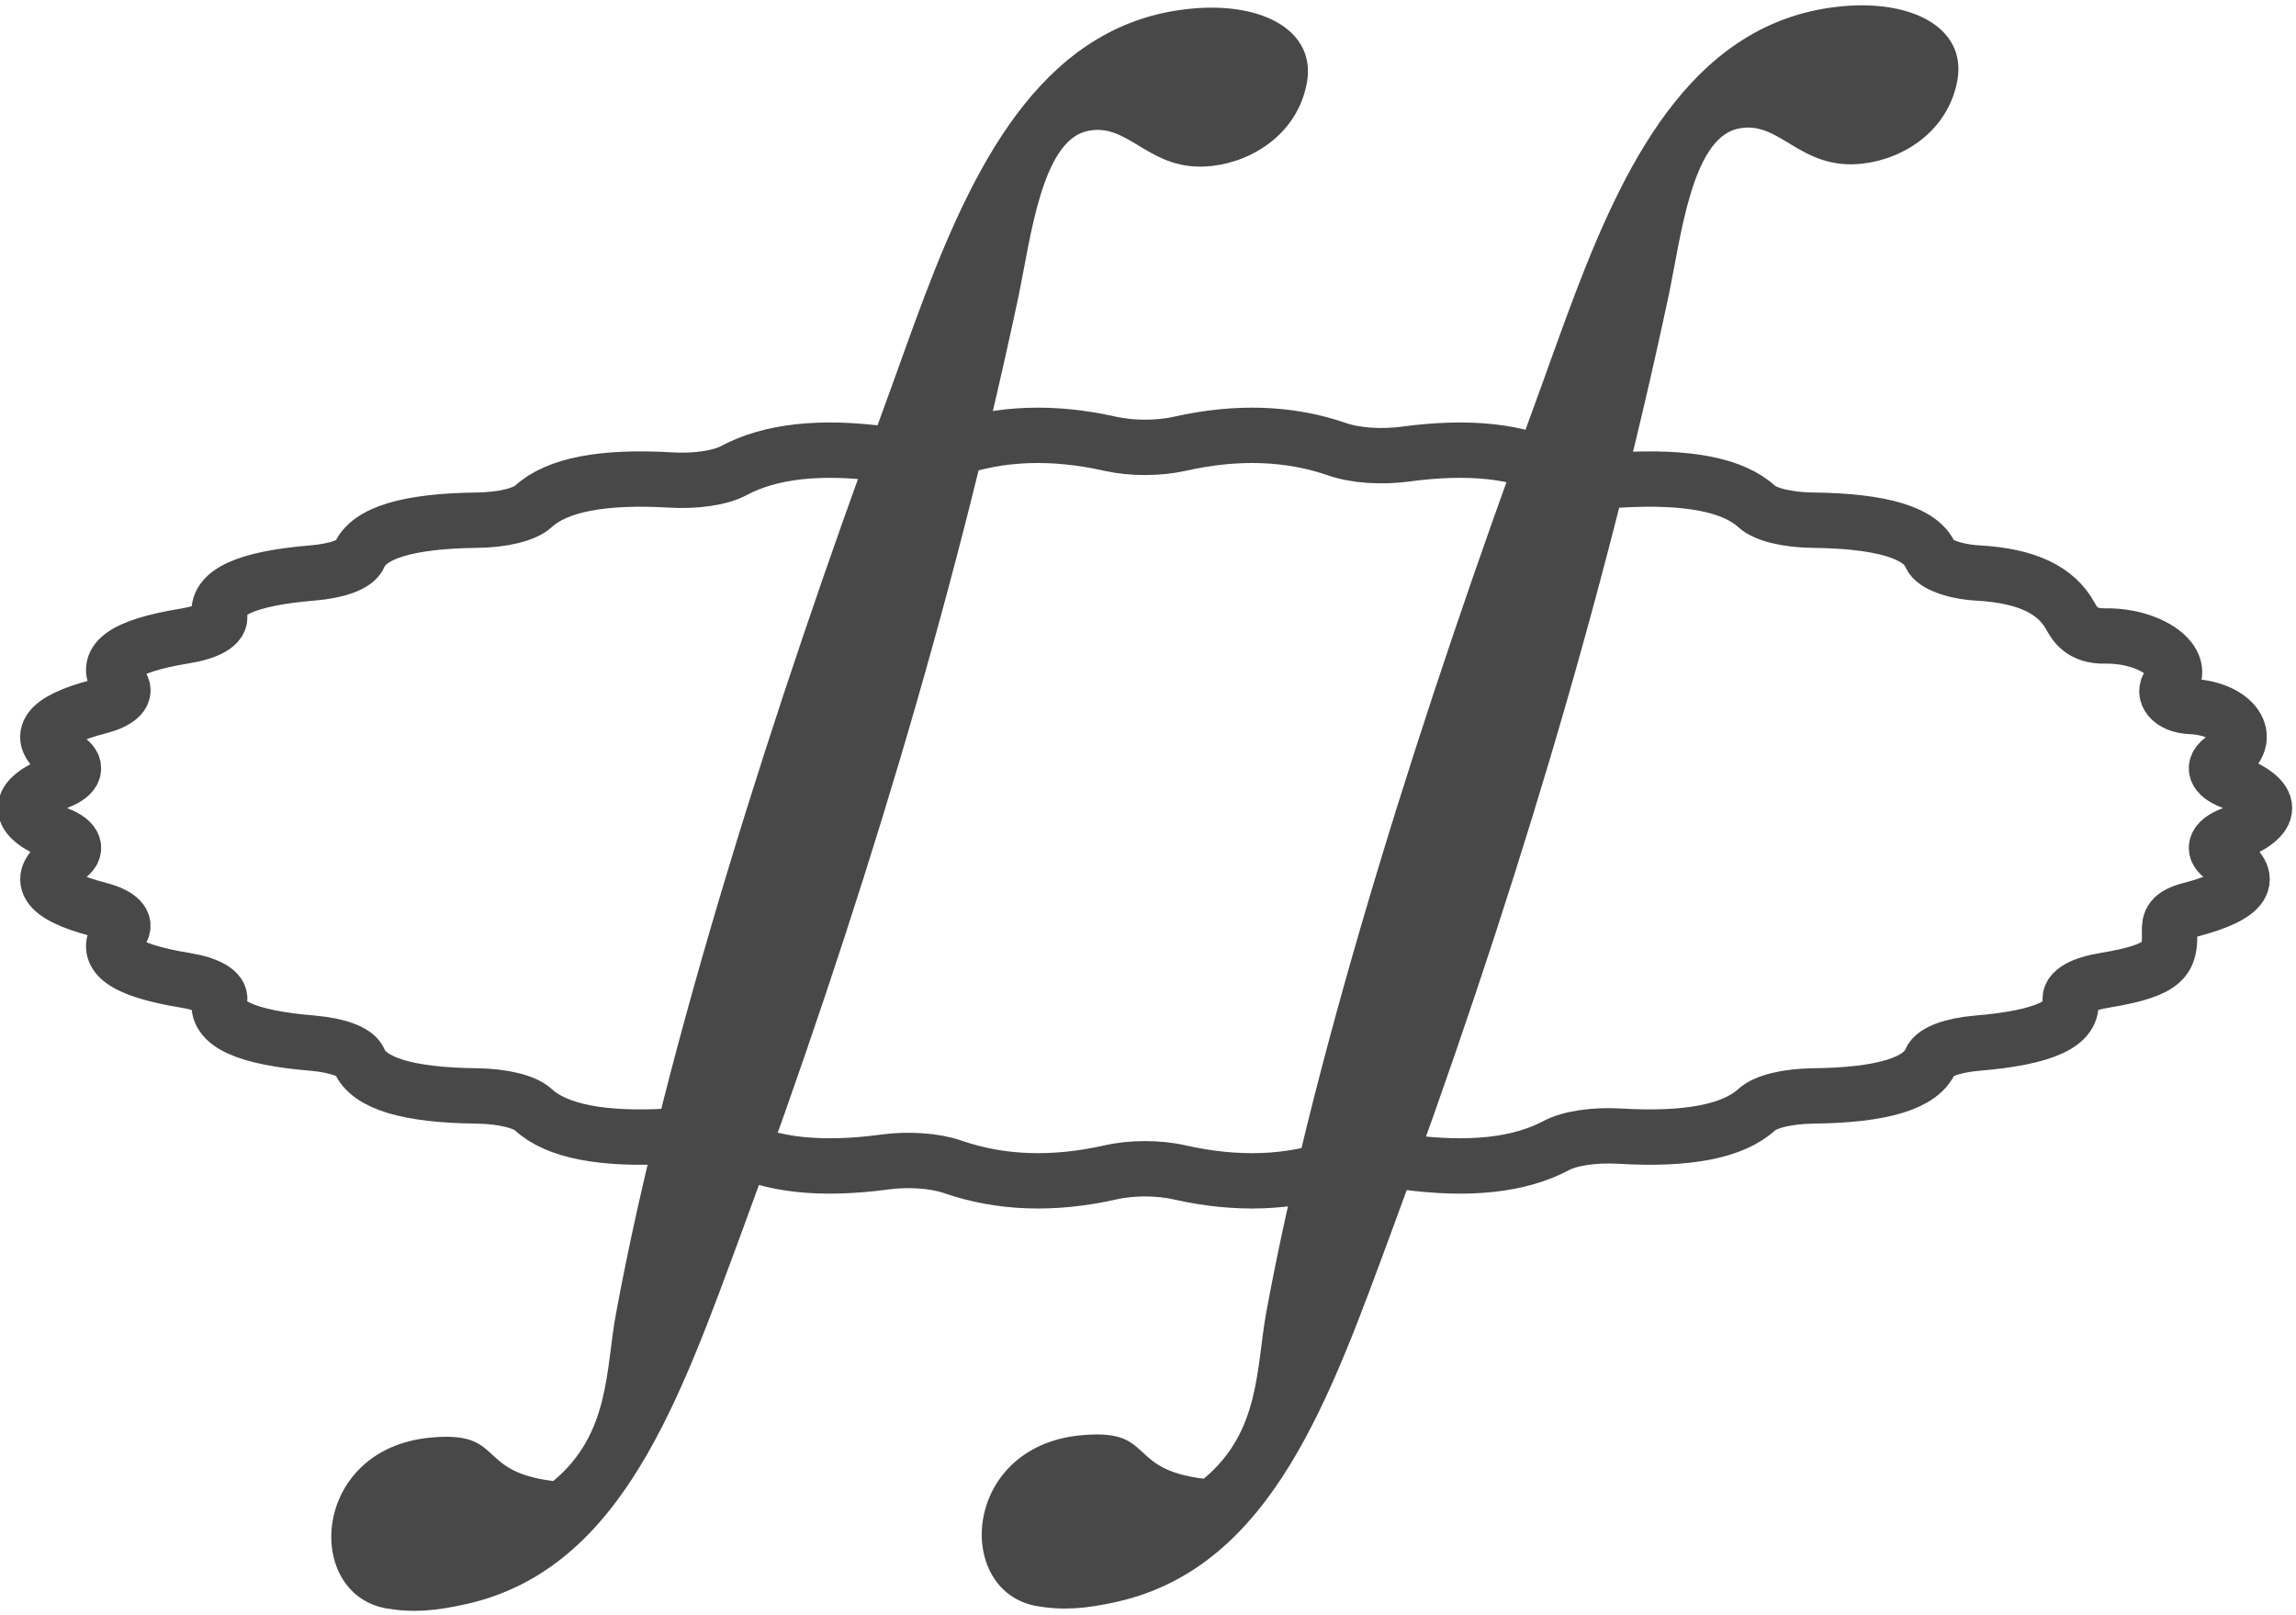 <?xml version="1.0" encoding="UTF-8"?>
<svg width="283px" height="199px" viewBox="0 0 283 199" version="1.1" xmlns="http://www.w3.org/2000/svg" xmlns:xlink="http://www.w3.org/1999/xlink">
    <!-- Generator: sketchtool 49 (51002) - http://www.bohemiancoding.com/sketch -->
    <title>58D29A31-68D4-4DC6-82C9-89B944841545</title>
    <desc>Created with sketchtool.</desc>
    <defs></defs>
    <g id="Page-1" stroke="none" stroke-width="1" fill="none" fill-rule="evenodd">
        <g id="牛顿媒体" transform="translate(-380, -112)">
            <g id="Bitmap" transform="translate(0, 50)">
                <g id="Page-1" transform="translate(380, 61)">
                    <path d="M274.111,106.68 C278.117,109.201 276.767,111.332 270.06,113.084 C267.559,113.731 267.382,114.534 267.415,115.795 C267.492,119.041 267.127,120.525 259.479,121.786 C256.624,122.243 254.975,123.192 255.185,124.252 C255.794,127.097 251.965,128.859 243.72,129.54 C240.643,129.808 238.418,130.622 237.976,131.671 C236.802,134.493 231.966,135.955 223.477,136.044 C220.301,136.089 217.623,136.736 216.538,137.729 C213.627,140.395 207.994,141.5 199.638,140.998 C196.495,140.819 193.474,141.266 191.802,142.169 C187.287,144.568 181.1,145.249 173.231,144.189 C170.276,143.787 167.034,144.021 164.831,144.78 C158.932,146.822 152.469,147.056 145.419,145.472 C142.796,144.869 139.465,144.869 136.842,145.472 C129.792,147.056 123.317,146.822 117.418,144.78 C115.227,144.021 111.973,143.787 109.029,144.189 C101.149,145.249 94.963,144.568 90.458,142.169 C88.787,141.266 85.744,140.819 82.623,140.998 C74.256,141.5 68.622,140.395 65.723,137.729 C64.638,136.736 61.949,136.089 58.783,136.044 C50.284,135.955 45.458,134.493 44.274,131.671 C43.831,130.622 41.607,129.808 38.53,129.54 C30.285,128.859 26.467,127.097 27.064,124.252 C27.286,123.192 25.637,122.243 22.781,121.786 C15.134,120.525 12.477,118.539 14.846,115.795 C15.709,114.791 14.702,113.731 12.201,113.084 C5.494,111.332 4.133,109.201 8.15,106.68 C9.633,105.754 9.279,104.649 7.254,103.846 C1.764,101.659 1.764,99.484 7.254,97.297 C9.279,96.494 9.633,95.4 8.139,94.463 C4.122,91.953 5.494,89.811 12.201,88.059 C14.702,87.412 15.709,86.363 14.846,85.348 C12.477,82.614 15.134,80.617 22.781,79.368 C25.637,78.91 27.286,77.951 27.064,76.902 C26.467,74.057 30.285,72.283 38.53,71.603 C41.607,71.346 43.831,70.521 44.263,69.483 C45.458,66.66 50.284,65.199 58.783,65.098 C61.949,65.065 64.638,64.407 65.723,63.425 C68.622,60.747 74.256,59.654 82.623,60.145 C85.744,60.334 88.787,59.888 90.458,58.984 C94.963,56.575 101.149,55.894 109.029,56.954 C111.973,57.356 115.227,57.132 117.418,56.363 C123.317,54.321 129.792,54.098 136.842,55.682 C139.465,56.273 142.785,56.273 145.419,55.682 C152.458,54.098 158.932,54.321 164.831,56.363 C167.034,57.132 170.276,57.356 173.231,56.954 C181.111,55.894 187.287,56.575 191.802,58.984 C193.474,59.888 196.495,60.334 199.638,60.145 C207.994,59.654 213.627,60.747 216.538,63.425 C217.623,64.407 220.301,65.065 223.477,65.098 C231.966,65.199 236.802,66.66 237.976,69.483 C238.418,70.521 240.953,71.447 243.72,71.603 C249.84,71.937 253.415,73.711 255.185,76.902 C255.728,77.862 256.569,79.424 259.468,79.368 C265.091,79.279 269.761,82.614 267.415,85.348 C266.529,86.363 267.448,87.947 270.06,88.059 C275.239,88.282 278.117,91.953 274.111,94.463 C272.628,95.4 272.971,96.494 275.007,97.297 C280.485,99.484 280.496,101.659 275.007,103.846 C272.971,104.649 272.628,105.754 274.111,106.68 Z" id="Stroke-1" stroke="#484848" stroke-width="6.821"></path>
                    <path d="M149.426,21.446 C154.472,20.866 159.962,17.419 161.091,11.16 C162.197,4.89 155.811,1.275 147.046,2.045 C129.084,3.618 120.518,20.308 114.021,37.334 C112.151,42.243 110.457,47.174 108.753,51.782 C95.704,87.171 82.003,129.79 75.905,162.981 C74.654,169.809 75.185,177.708 68.191,183.498 C58.463,182.316 62.336,177.24 52.973,178.154 C38.309,179.582 37.412,197.467 47.694,199.207 C50.882,199.743 53.682,199.52 57.61,198.627 C76.691,194.265 83.785,173.446 91.477,152.672 C105.853,113.813 117.441,75.568 125.498,37.713 C125.531,37.579 125.553,37.434 125.586,37.3 C127.014,30.372 128.409,18.568 133.865,17.184 C139.177,15.846 141.579,22.361 149.426,21.446" id="Fill-3" fill="#484848"></path>
                    <g id="Group-7" transform="translate(120.406, 0.731)" fill="#484848">
                        <path d="M106.816,1.027 C88.853,2.601 80.287,19.291 73.79,36.327 C71.92,41.236 70.216,46.157 68.522,50.764 C55.463,86.154 41.772,128.772 35.674,161.964 C34.424,168.792 34.955,176.702 27.96,182.481 C18.232,181.31 22.106,176.222 12.743,177.137 C-1.922,178.576 -2.818,196.449 7.452,198.19 C10.651,198.725 13.451,198.513 17.38,197.621 C36.46,193.247 43.554,172.429 51.246,151.655 C65.623,112.807 77.21,74.551 85.267,36.696 C85.3,36.562 85.323,36.417 85.356,36.283 C86.772,29.354 88.167,17.551 93.645,16.167 C98.947,14.828 101.337,21.344 109.195,20.429 C114.253,19.849 119.731,16.401 120.86,10.154 C121.967,3.872 115.581,0.269 106.816,1.027" id="Fill-5"></path>
                    </g>
                </g>
            </g>
        </g>
    </g>
</svg>